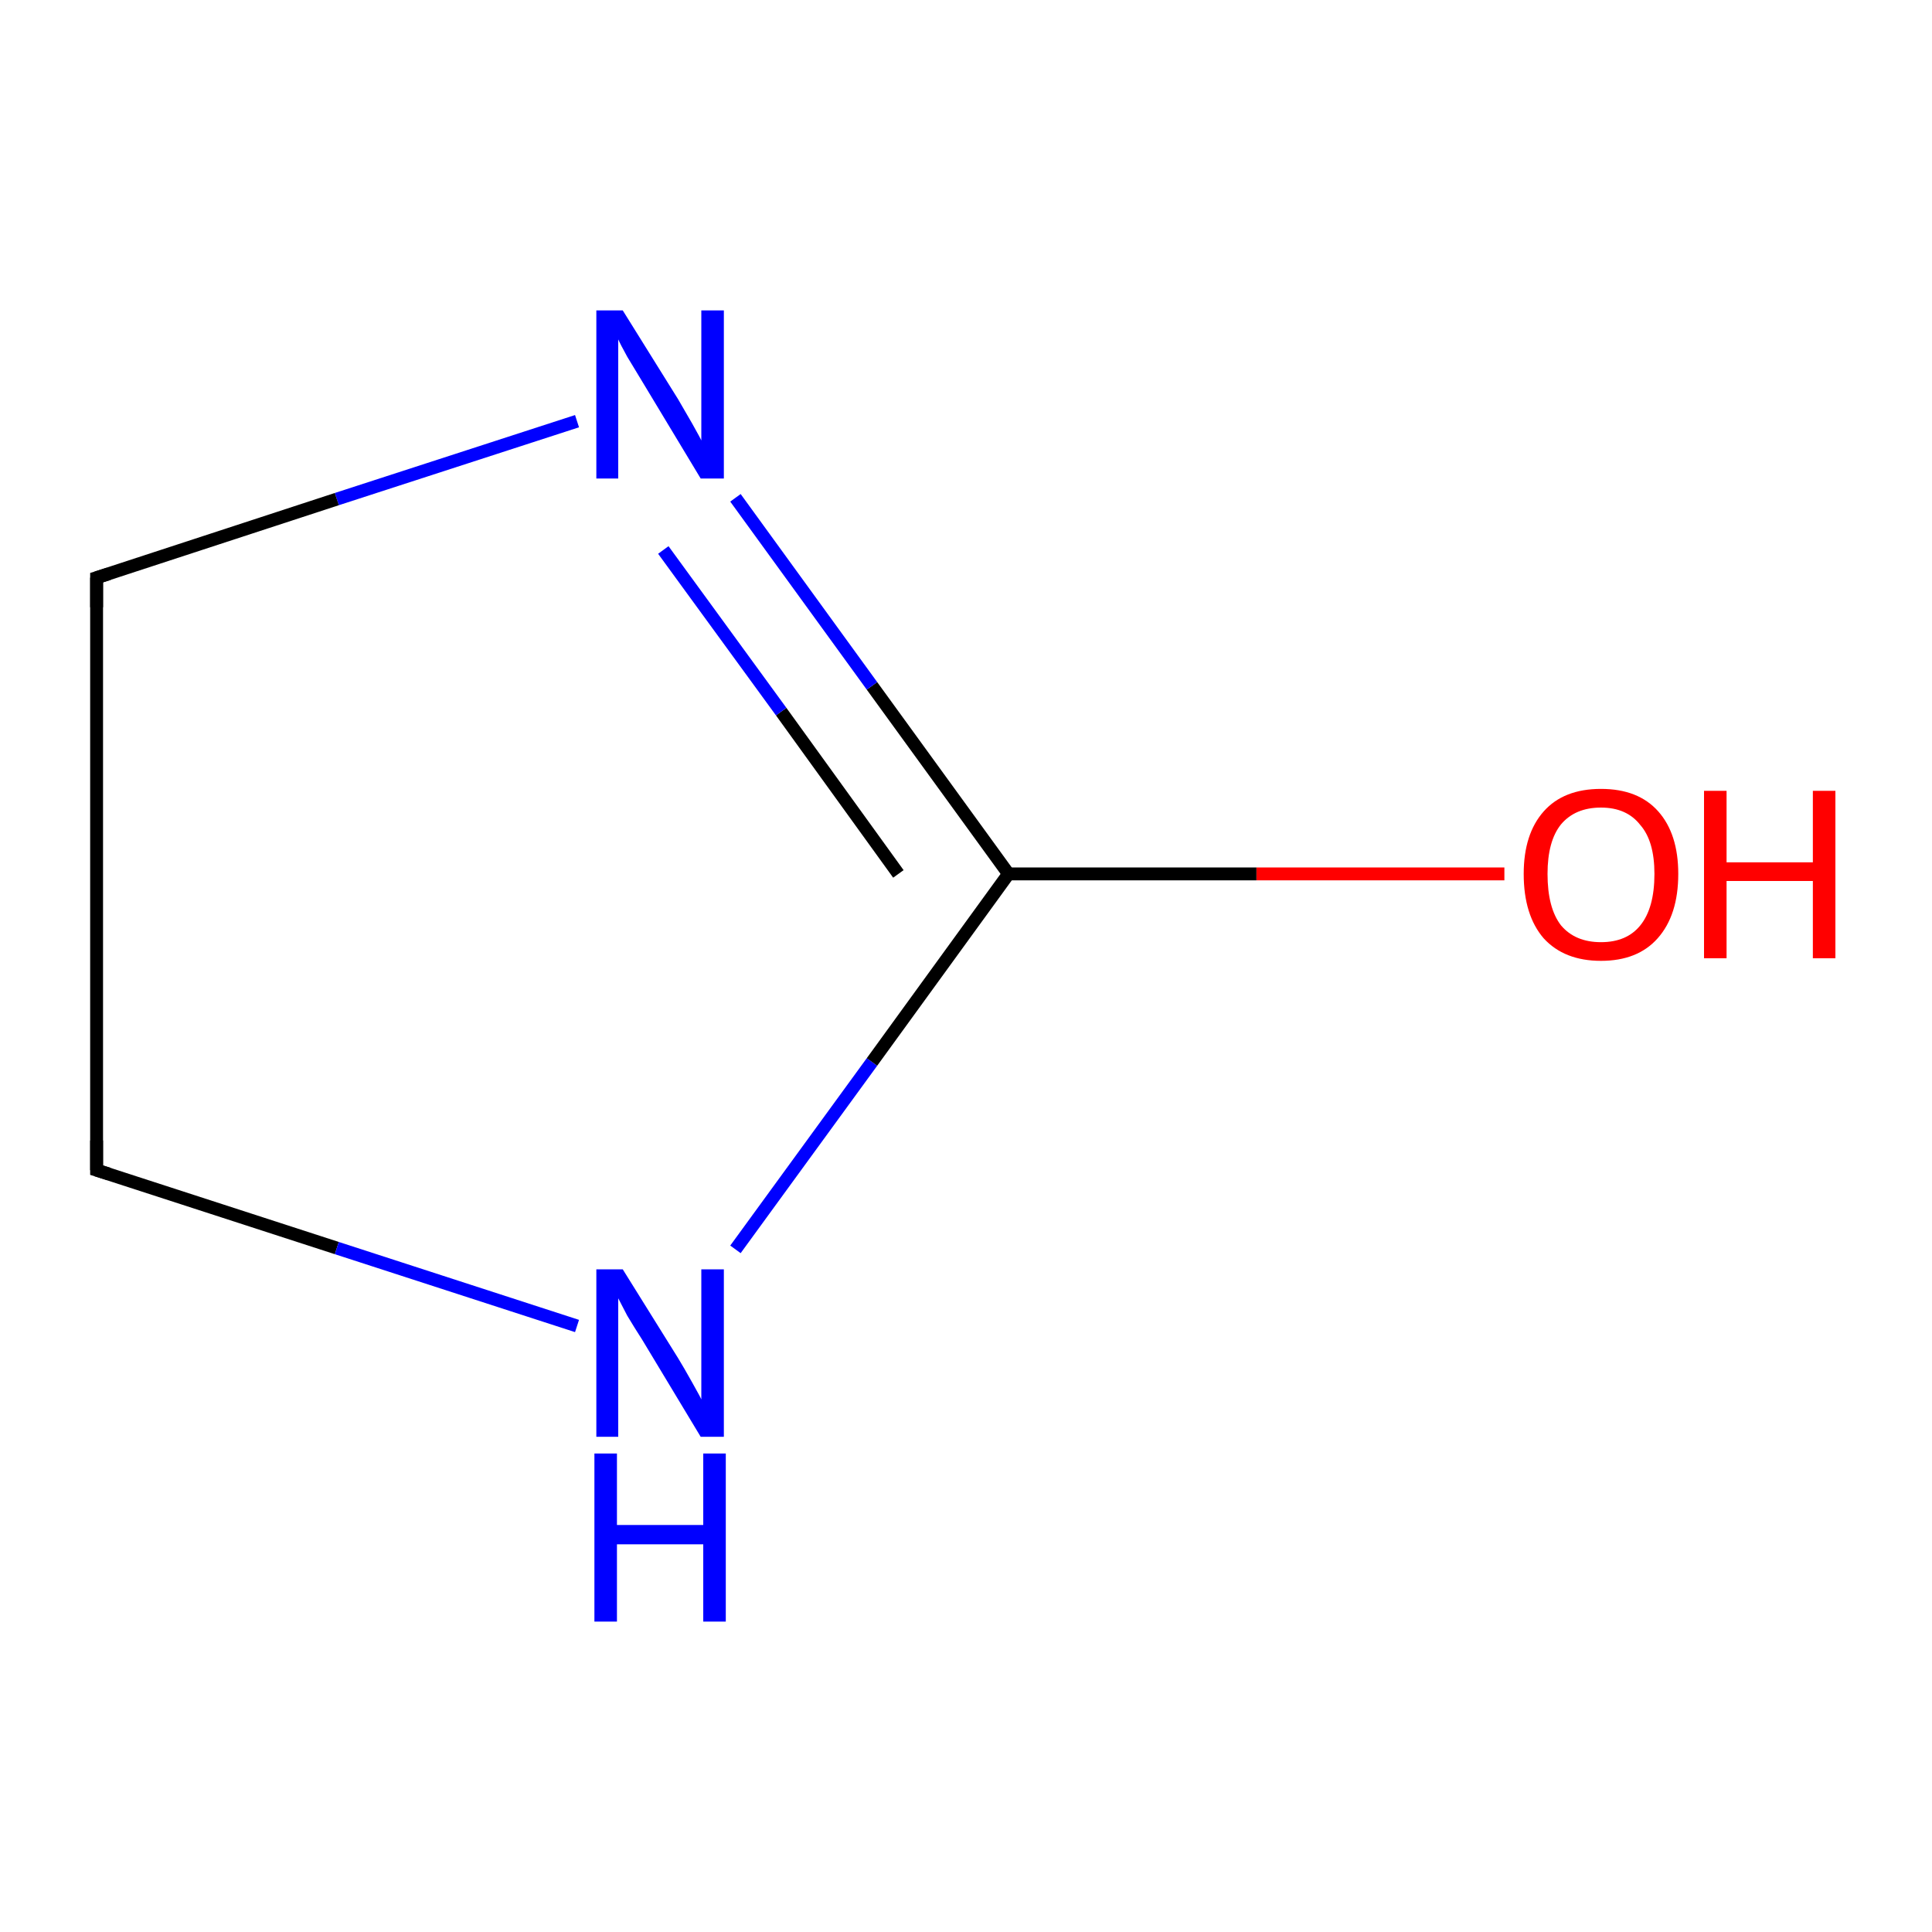 <?xml version='1.0' encoding='iso-8859-1'?>
<svg version='1.1' baseProfile='full'
              xmlns='http://www.w3.org/2000/svg'
                      xmlns:rdkit='http://www.rdkit.org/xml'
                      xmlns:xlink='http://www.w3.org/1999/xlink'
                  xml:space='preserve'
width='300px' height='300px' viewBox='0 0 300 300'>
<!-- END OF HEADER -->
<rect style='opacity:1.0;fill:#FFFFFF;stroke:none' width='300.0' height='300.0' x='0.0' y='0.0'> </rect>
<path class='bond-0 atom-0 atom-1' d='M 233.6,135.7 L 195.1,135.7' style='fill:none;fill-rule:evenodd;stroke:#FF0000;stroke-width:2.0px;stroke-linecap:butt;stroke-linejoin:miter;stroke-opacity:1' />
<path class='bond-0 atom-0 atom-1' d='M 195.1,135.7 L 156.6,135.7' style='fill:none;fill-rule:evenodd;stroke:#000000;stroke-width:2.0px;stroke-linecap:butt;stroke-linejoin:miter;stroke-opacity:1' />
<path class='bond-1 atom-1 atom-2' d='M 156.6,135.7 L 135.4,106.5' style='fill:none;fill-rule:evenodd;stroke:#000000;stroke-width:2.0px;stroke-linecap:butt;stroke-linejoin:miter;stroke-opacity:1' />
<path class='bond-1 atom-1 atom-2' d='M 135.4,106.5 L 114.2,77.3' style='fill:none;fill-rule:evenodd;stroke:#0000FF;stroke-width:2.0px;stroke-linecap:butt;stroke-linejoin:miter;stroke-opacity:1' />
<path class='bond-1 atom-1 atom-2' d='M 139.5,135.7 L 121.3,110.5' style='fill:none;fill-rule:evenodd;stroke:#000000;stroke-width:2.0px;stroke-linecap:butt;stroke-linejoin:miter;stroke-opacity:1' />
<path class='bond-1 atom-1 atom-2' d='M 121.3,110.5 L 103.0,85.4' style='fill:none;fill-rule:evenodd;stroke:#0000FF;stroke-width:2.0px;stroke-linecap:butt;stroke-linejoin:miter;stroke-opacity:1' />
<path class='bond-2 atom-2 atom-3' d='M 89.6,65.4 L 52.3,77.5' style='fill:none;fill-rule:evenodd;stroke:#0000FF;stroke-width:2.0px;stroke-linecap:butt;stroke-linejoin:miter;stroke-opacity:1' />
<path class='bond-2 atom-2 atom-3' d='M 52.3,77.5 L 15.0,89.7' style='fill:none;fill-rule:evenodd;stroke:#000000;stroke-width:2.0px;stroke-linecap:butt;stroke-linejoin:miter;stroke-opacity:1' />
<path class='bond-3 atom-3 atom-4' d='M 15.0,89.7 L 15.0,181.7' style='fill:none;fill-rule:evenodd;stroke:#000000;stroke-width:2.0px;stroke-linecap:butt;stroke-linejoin:miter;stroke-opacity:1' />
<path class='bond-4 atom-4 atom-5' d='M 15.0,181.7 L 52.3,193.8' style='fill:none;fill-rule:evenodd;stroke:#000000;stroke-width:2.0px;stroke-linecap:butt;stroke-linejoin:miter;stroke-opacity:1' />
<path class='bond-4 atom-4 atom-5' d='M 52.3,193.8 L 89.6,205.9' style='fill:none;fill-rule:evenodd;stroke:#0000FF;stroke-width:2.0px;stroke-linecap:butt;stroke-linejoin:miter;stroke-opacity:1' />
<path class='bond-5 atom-5 atom-1' d='M 114.2,194.0 L 135.4,164.9' style='fill:none;fill-rule:evenodd;stroke:#0000FF;stroke-width:2.0px;stroke-linecap:butt;stroke-linejoin:miter;stroke-opacity:1' />
<path class='bond-5 atom-5 atom-1' d='M 135.4,164.9 L 156.6,135.7' style='fill:none;fill-rule:evenodd;stroke:#000000;stroke-width:2.0px;stroke-linecap:butt;stroke-linejoin:miter;stroke-opacity:1' />
<path d='M 16.9,89.1 L 15.0,89.7 L 15.0,94.3' style='fill:none;stroke:#000000;stroke-width:2.0px;stroke-linecap:butt;stroke-linejoin:miter;stroke-miterlimit:10;stroke-opacity:1;' />
<path d='M 15.0,177.1 L 15.0,181.7 L 16.9,182.3' style='fill:none;stroke:#000000;stroke-width:2.0px;stroke-linecap:butt;stroke-linejoin:miter;stroke-miterlimit:10;stroke-opacity:1;' />
<path class='atom-0' d='M 236.6 135.7
Q 236.6 129.5, 239.7 126.0
Q 242.8 122.5, 248.6 122.5
Q 254.4 122.5, 257.5 126.0
Q 260.6 129.5, 260.6 135.7
Q 260.6 142.1, 257.4 145.7
Q 254.3 149.2, 248.6 149.2
Q 242.9 149.2, 239.7 145.7
Q 236.6 142.1, 236.6 135.7
M 248.6 146.3
Q 252.6 146.3, 254.7 143.7
Q 256.9 141.0, 256.9 135.7
Q 256.9 130.6, 254.7 128.1
Q 252.6 125.4, 248.6 125.4
Q 244.6 125.4, 242.4 128.0
Q 240.3 130.6, 240.3 135.7
Q 240.3 141.0, 242.4 143.7
Q 244.6 146.3, 248.6 146.3
' fill='#FF0000'/>
<path class='atom-0' d='M 264.6 122.8
L 268.1 122.8
L 268.1 133.9
L 281.5 133.9
L 281.5 122.8
L 285.0 122.8
L 285.0 148.8
L 281.5 148.8
L 281.5 136.8
L 268.1 136.8
L 268.1 148.8
L 264.6 148.8
L 264.6 122.8
' fill='#FF0000'/>
<path class='atom-2' d='M 96.7 48.2
L 105.3 62.0
Q 106.1 63.4, 107.5 65.8
Q 108.9 68.3, 108.9 68.4
L 108.9 48.2
L 112.4 48.2
L 112.4 74.3
L 108.8 74.3
L 99.7 59.2
Q 98.6 57.4, 97.4 55.4
Q 96.3 53.4, 96.0 52.7
L 96.0 74.3
L 92.6 74.3
L 92.6 48.2
L 96.7 48.2
' fill='#0000FF'/>
<path class='atom-5' d='M 96.7 197.1
L 105.3 210.9
Q 106.1 212.2, 107.5 214.7
Q 108.9 217.2, 108.9 217.3
L 108.9 197.1
L 112.4 197.1
L 112.4 223.1
L 108.8 223.1
L 99.7 208.0
Q 98.6 206.3, 97.4 204.3
Q 96.3 202.2, 96.0 201.6
L 96.0 223.1
L 92.6 223.1
L 92.6 197.1
L 96.7 197.1
' fill='#0000FF'/>
<path class='atom-5' d='M 92.3 225.7
L 95.8 225.7
L 95.8 236.8
L 109.2 236.8
L 109.2 225.7
L 112.7 225.7
L 112.7 251.8
L 109.2 251.8
L 109.2 239.8
L 95.8 239.8
L 95.8 251.8
L 92.3 251.8
L 92.3 225.7
' fill='#0000FF'/>
</svg>
